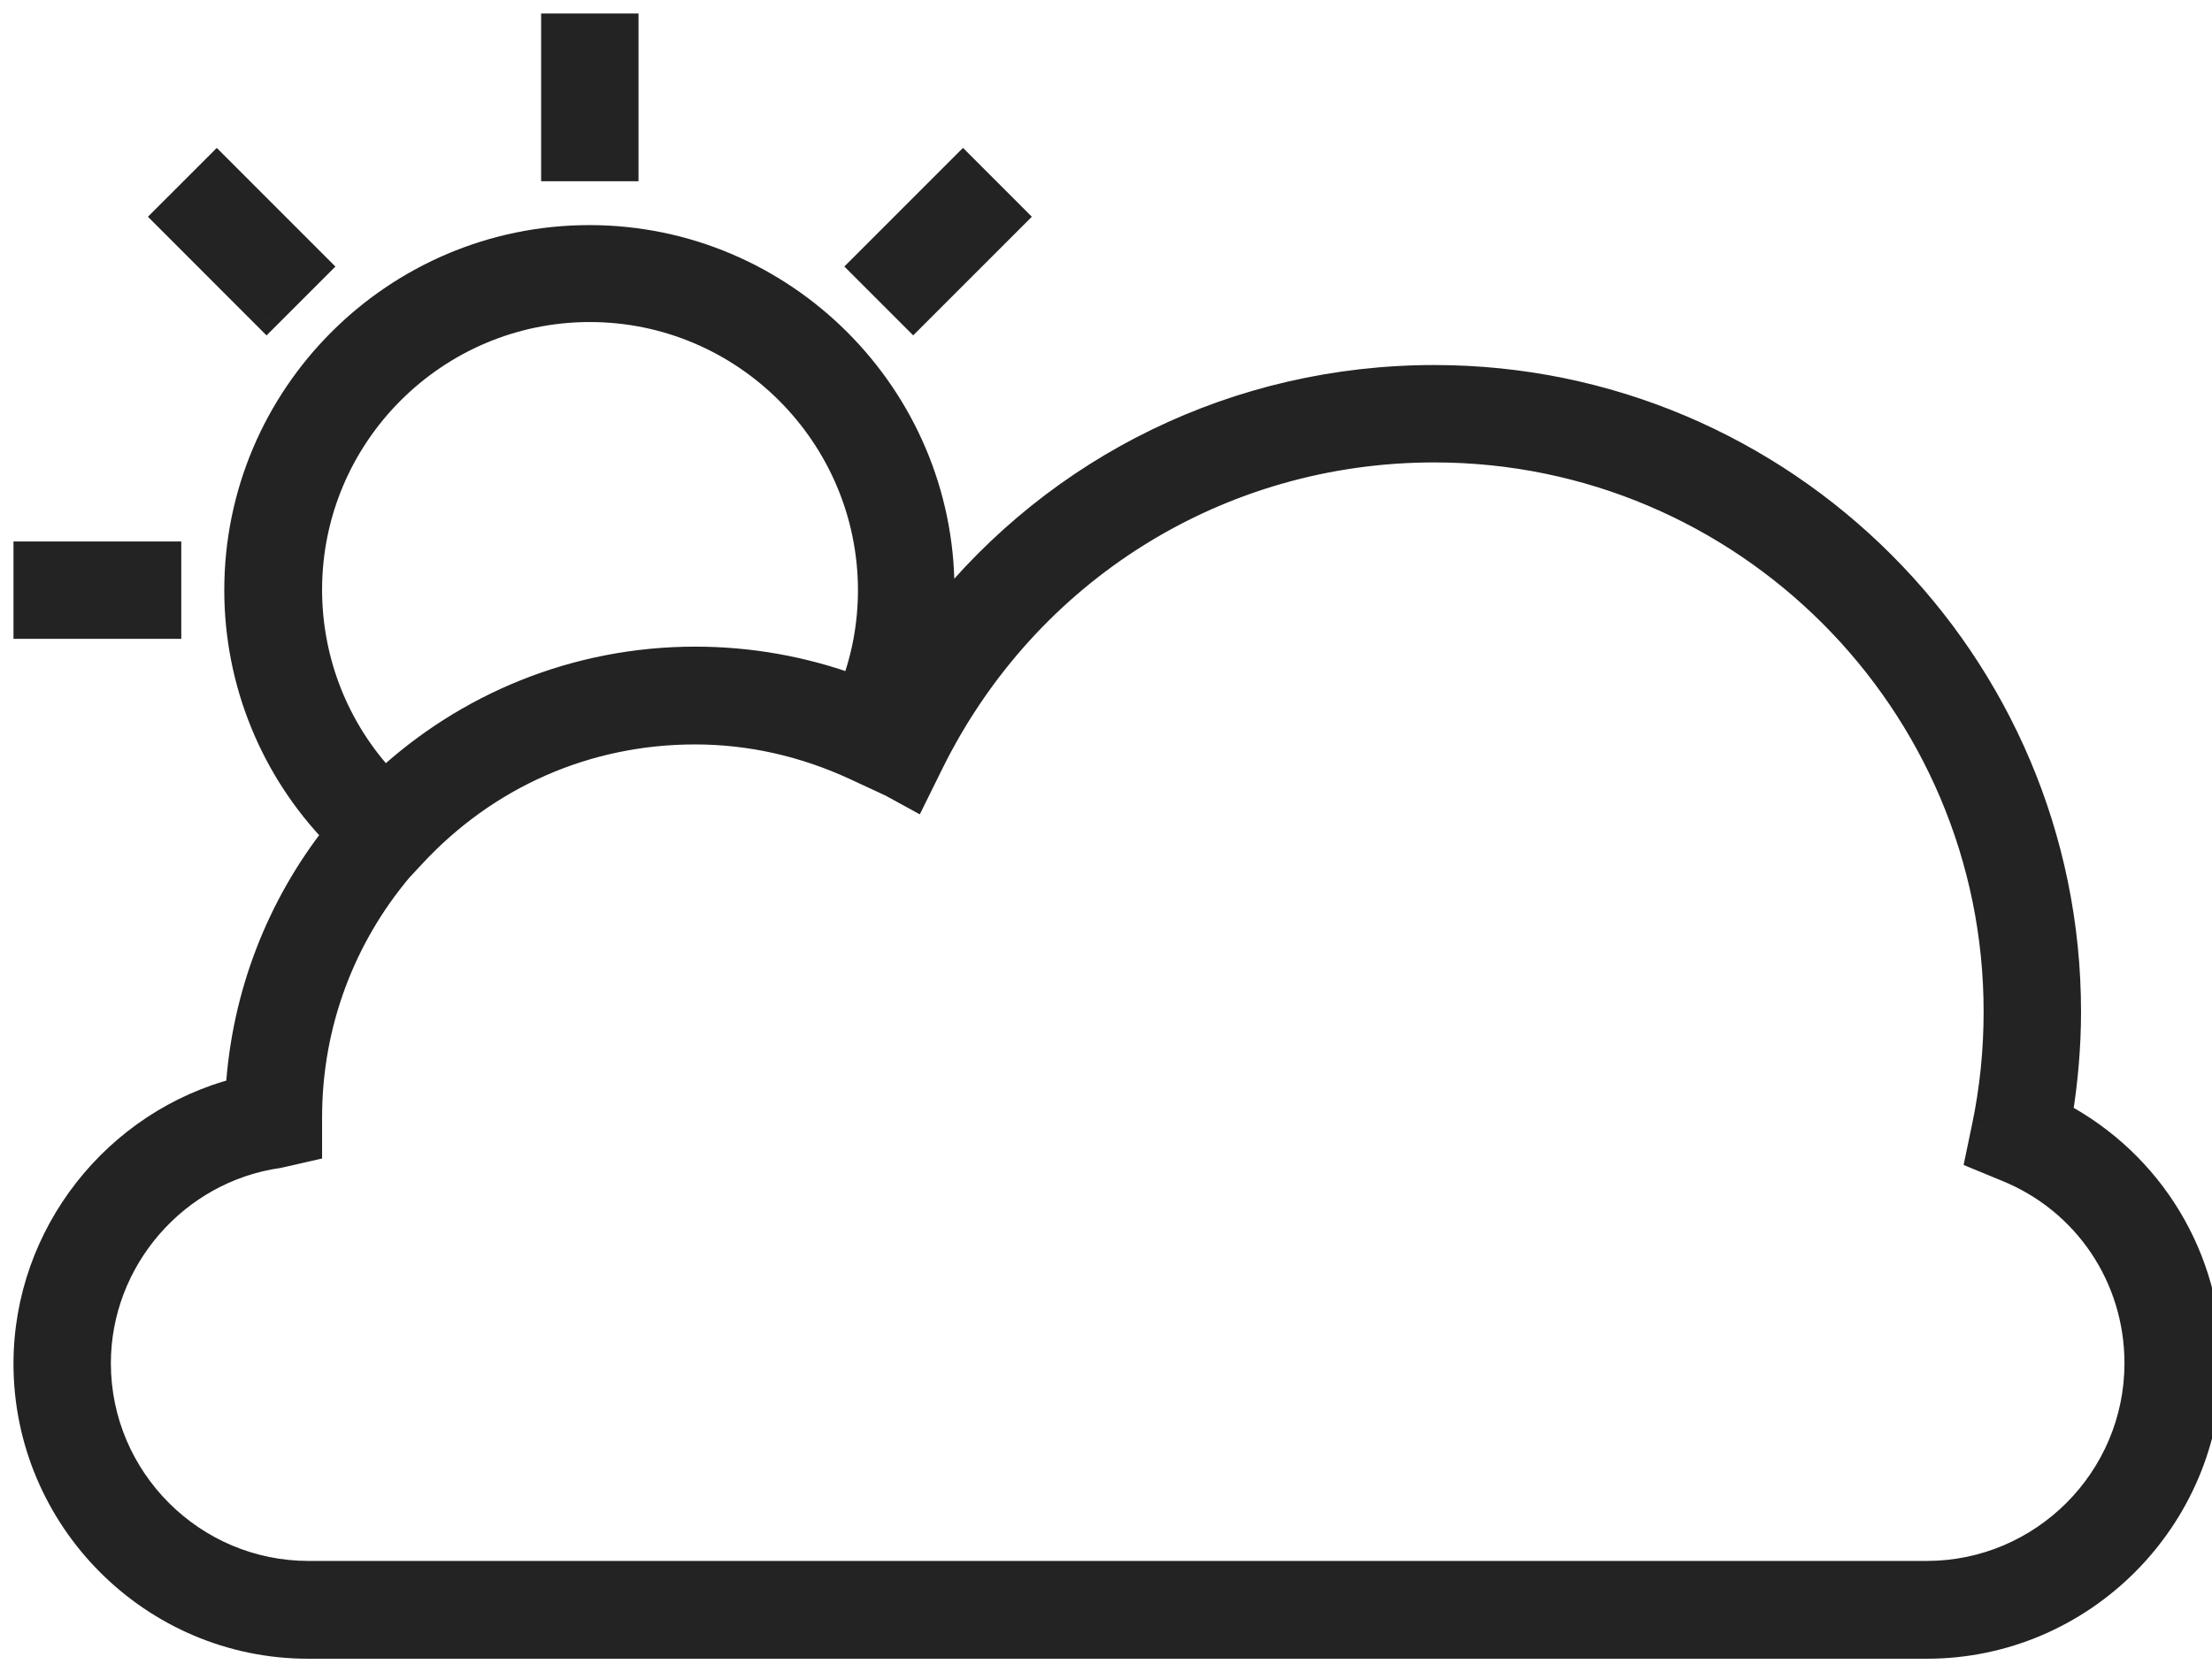 <svg width="82" height="62" viewBox="0 0 82 62" fill="none" xmlns="http://www.w3.org/2000/svg">
<path fill-rule="evenodd" clip-rule="evenodd" d="M23.17 1H20.56V6.22H23.17V1ZM37.544 8.036L35.699 6.19L32.007 9.881L33.853 11.727L37.544 8.036ZM1 20.576H6.22V23.186H1V20.576ZM8.036 6.191L6.19 8.037L9.881 11.729L11.727 9.883L8.036 6.191ZM76.645 37.509C76.645 38.782 76.533 40.072 76.326 41.345C79.716 43.143 81.865 46.645 81.865 50.56C81.849 56.305 77.17 61 71.424 61H11.424C5.679 61 1 56.305 1 50.56C1 45.785 4.31 41.615 8.862 40.454C9.079 36.861 10.4 33.577 12.486 30.933C10.138 28.513 8.814 25.278 8.814 21.881C8.814 14.687 14.671 8.846 21.849 8.846C29.026 8.846 34.883 14.703 34.883 21.881C34.883 22.208 34.871 22.534 34.847 22.857C39.241 17.328 45.9 14.034 53.17 14.034C66.109 14.034 76.645 24.57 76.645 37.509ZM32.868 28.951L33.881 29.504L34.485 28.279C38.035 21.101 45.196 16.645 53.17 16.645C64.676 16.645 74.034 26.003 74.034 37.509C74.034 38.942 73.891 40.39 73.589 41.822L73.366 42.889L74.369 43.302C77.345 44.496 79.255 47.345 79.255 50.544C79.255 54.857 75.737 58.374 71.424 58.374H11.44C7.127 58.374 3.61 54.857 3.61 50.544C3.61 46.676 6.507 43.35 10.326 42.809L11.44 42.554V41.424C11.44 37.923 12.7 34.711 14.791 32.219L15.244 31.732C17.997 28.74 21.737 27.101 25.764 27.101C27.801 27.101 29.806 27.546 31.732 28.438L32.862 28.963L32.868 28.951ZM31.645 25.518C32.085 24.347 32.305 23.13 32.305 21.865C32.289 16.119 27.61 11.44 21.865 11.44C16.119 11.44 11.44 16.119 11.44 21.865C11.44 24.535 12.456 27.078 14.266 29.003C17.292 26.19 21.34 24.475 25.78 24.475C27.783 24.475 29.775 24.829 31.645 25.518Z" fill="#232323"/>
<path d="M20.56 1V0.5H20.06V1H20.56ZM23.17 1H23.67V0.5H23.17V1ZM20.56 6.22H20.06V6.72H20.56V6.22ZM23.17 6.22V6.72H23.67V6.22H23.17ZM35.699 6.19L36.052 5.836L35.699 5.483L35.345 5.836L35.699 6.19ZM37.544 8.036L37.898 8.389L38.251 8.036L37.898 7.682L37.544 8.036ZM32.007 9.881L31.654 9.528L31.3 9.881L31.654 10.235L32.007 9.881ZM33.853 11.727L33.499 12.08L33.853 12.434L34.207 12.08L33.853 11.727ZM6.22 20.576H6.72V20.076H6.22V20.576ZM1 20.576V20.076H0.5V20.576H1ZM6.22 23.186V23.686H6.72V23.186H6.22ZM1 23.186H0.5V23.686H1V23.186ZM6.19 8.037L5.837 7.683L5.483 8.037L5.837 8.39L6.19 8.037ZM8.036 6.191L8.39 5.838L8.036 5.484L7.683 5.838L8.036 6.191ZM9.881 11.729L9.527 12.082L9.881 12.436L10.235 12.082L9.881 11.729ZM11.727 9.883L12.08 10.237L12.434 9.883L12.081 9.53L11.727 9.883ZM76.326 41.345L75.833 41.265L75.775 41.618L76.092 41.786L76.326 41.345ZM81.865 50.56L82.365 50.561V50.56H81.865ZM8.862 40.454L8.986 40.938L9.339 40.848L9.361 40.484L8.862 40.454ZM12.486 30.933L12.879 31.243L13.15 30.899L12.845 30.585L12.486 30.933ZM34.847 22.857L34.348 22.819L34.227 24.441L35.238 23.168L34.847 22.857ZM32.868 28.951L33.108 28.512L32.658 28.266L32.424 28.722L32.868 28.951ZM33.881 29.504L33.641 29.943L34.098 30.193L34.329 29.725L33.881 29.504ZM34.485 28.279L34.037 28.057L34.037 28.057L34.485 28.279ZM73.589 41.822L73.1 41.719L73.099 41.72L73.589 41.822ZM73.366 42.889L72.877 42.786L72.792 43.193L73.175 43.351L73.366 42.889ZM74.369 43.302L74.178 43.765L74.183 43.767L74.369 43.302ZM10.326 42.809L10.396 43.304L10.417 43.301L10.438 43.296L10.326 42.809ZM11.44 42.554L11.552 43.042L11.94 42.953V42.554H11.44ZM14.791 32.219L14.425 31.879L14.416 31.888L14.408 31.898L14.791 32.219ZM15.244 31.732L15.61 32.073L15.612 32.071L15.244 31.732ZM31.732 28.438L31.943 27.984L31.942 27.984L31.732 28.438ZM32.862 28.963L32.651 29.416L33.087 29.619L33.307 29.192L32.862 28.963ZM31.645 25.518L31.473 25.987L31.939 26.159L32.113 25.694L31.645 25.518ZM32.305 21.865H32.805L32.805 21.863L32.305 21.865ZM14.266 29.003L13.902 29.346L14.242 29.708L14.607 29.369L14.266 29.003ZM20.56 1.5H23.17V0.5H20.56V1.5ZM21.06 6.22V1H20.06V6.22H21.06ZM23.17 5.72H20.56V6.72H23.17V5.72ZM22.67 1V6.22H23.67V1H22.67ZM35.345 6.544L37.191 8.389L37.898 7.682L36.052 5.836L35.345 6.544ZM32.361 10.235L36.052 6.544L35.345 5.836L31.654 9.528L32.361 10.235ZM34.207 11.373L32.361 9.528L31.654 10.235L33.499 12.08L34.207 11.373ZM37.191 7.682L33.499 11.373L34.207 12.08L37.898 8.389L37.191 7.682ZM6.22 20.076H1V21.076H6.22V20.076ZM6.72 23.186V20.576H5.72V23.186H6.72ZM1 23.686H6.22V22.686H1V23.686ZM0.5 20.576V23.186H1.5V20.576H0.5ZM6.544 8.39L8.39 6.545L7.683 5.838L5.837 7.683L6.544 8.39ZM10.235 11.375L6.544 7.683L5.837 8.39L9.527 12.082L10.235 11.375ZM11.373 9.53L9.528 11.375L10.235 12.082L12.08 10.237L11.373 9.53ZM7.683 6.545L11.373 10.237L12.081 9.53L8.39 5.838L7.683 6.545ZM76.82 41.425C77.031 40.127 77.145 38.811 77.145 37.509H76.145C76.145 38.754 76.036 40.016 75.833 41.265L76.82 41.425ZM82.365 50.56C82.365 46.458 80.112 42.788 76.561 40.903L76.092 41.786C79.32 43.499 81.365 46.831 81.365 50.56H82.365ZM71.424 61.5C77.447 61.5 82.348 56.58 82.365 50.561L81.365 50.558C81.35 56.03 76.892 60.5 71.424 60.5V61.5ZM11.424 61.5H71.424V60.5H11.424V61.5ZM0.5 50.56C0.5 56.58 5.402 61.5 11.424 61.5V60.5C5.956 60.5 1.5 56.03 1.5 50.56H0.5ZM8.738 39.969C3.968 41.187 0.5 45.554 0.5 50.56H1.5C1.5 46.017 4.652 42.044 8.986 40.938L8.738 39.969ZM12.094 30.623C9.947 33.345 8.587 36.726 8.363 40.423L9.361 40.484C9.572 36.996 10.854 33.809 12.879 31.243L12.094 30.623ZM12.845 30.585C10.587 28.258 9.314 25.147 9.314 21.881H8.314C8.314 25.409 9.689 28.768 12.127 31.281L12.845 30.585ZM9.314 21.881C9.314 14.963 14.947 9.346 21.849 9.346V8.346C14.395 8.346 8.314 14.411 8.314 21.881H9.314ZM21.849 9.346C28.75 9.346 34.383 14.979 34.383 21.881H35.383C35.383 14.427 29.303 8.346 21.849 8.346V9.346ZM34.383 21.881C34.383 22.196 34.372 22.509 34.348 22.819L35.346 22.894C35.371 22.558 35.383 22.22 35.383 21.881H34.383ZM53.17 13.534C45.746 13.534 38.943 16.898 34.456 22.546L35.238 23.168C39.538 17.757 46.054 14.534 53.17 14.534V13.534ZM77.145 37.509C77.145 24.294 66.385 13.534 53.17 13.534V14.534C65.833 14.534 76.145 24.846 76.145 37.509H77.145ZM32.629 29.389L33.641 29.943L34.12 29.065L33.108 28.512L32.629 29.389ZM34.329 29.725L34.934 28.5L34.037 28.057L33.432 29.283L34.329 29.725ZM34.934 28.5C38.399 21.492 45.387 17.145 53.17 17.145V16.145C45.005 16.145 37.67 20.709 34.037 28.057L34.934 28.5ZM53.17 17.145C64.4 17.145 73.534 26.279 73.534 37.509H74.534C74.534 25.727 64.953 16.145 53.17 16.145V17.145ZM73.534 37.509C73.534 38.908 73.395 40.322 73.1 41.719L74.078 41.926C74.388 40.458 74.534 38.975 74.534 37.509H73.534ZM73.099 41.72L72.877 42.786L73.856 42.991L74.078 41.925L73.099 41.72ZM73.175 43.351L74.178 43.765L74.559 42.84L73.557 42.426L73.175 43.351ZM74.183 43.767C76.968 44.883 78.755 47.547 78.755 50.544H79.755C79.755 47.142 77.722 44.109 74.555 42.838L74.183 43.767ZM78.755 50.544C78.755 54.581 75.461 57.874 71.424 57.874V58.874C76.013 58.874 79.755 55.133 79.755 50.544H78.755ZM71.424 57.874H11.44V58.874H71.424V57.874ZM11.44 57.874C7.403 57.874 4.11 54.581 4.11 50.544H3.11C3.11 55.133 6.851 58.874 11.44 58.874V57.874ZM4.11 50.544C4.11 46.926 6.823 43.81 10.396 43.304L10.256 42.314C6.19 42.89 3.11 46.427 3.11 50.544H4.11ZM10.438 43.296L11.552 43.042L11.329 42.067L10.215 42.322L10.438 43.296ZM11.94 42.554V41.424H10.94V42.554H11.94ZM11.94 41.424C11.94 38.045 13.156 34.946 15.174 32.541L14.408 31.898C12.245 34.477 10.94 37.801 10.94 41.424H11.94ZM14.878 31.392L14.425 31.879L15.157 32.56L15.61 32.073L14.878 31.392ZM25.764 26.601C21.597 26.601 17.724 28.299 14.876 31.393L15.612 32.071C18.271 29.181 21.878 27.601 25.764 27.601V26.601ZM31.942 27.984C29.953 27.063 27.876 26.601 25.764 26.601V27.601C27.726 27.601 29.66 28.03 31.522 28.891L31.942 27.984ZM33.073 28.509L31.943 27.984L31.521 28.891L32.651 29.416L33.073 28.509ZM32.424 28.722L32.417 28.734L33.307 29.192L33.313 29.179L32.424 28.722ZM32.113 25.694C32.575 24.466 32.805 23.189 32.805 21.865H31.805C31.805 23.07 31.596 24.228 31.177 25.342L32.113 25.694ZM32.805 21.863C32.788 15.843 27.887 10.94 21.865 10.94V11.94C27.334 11.94 31.79 16.395 31.805 21.866L32.805 21.863ZM21.865 10.94C15.843 10.94 10.94 15.843 10.94 21.865H11.94C11.94 16.395 16.395 11.94 21.865 11.94V10.94ZM10.94 21.865C10.94 24.663 12.005 27.328 13.902 29.346L14.63 28.66C12.907 26.828 11.94 24.407 11.94 21.865H10.94ZM25.78 23.975C21.209 23.975 17.04 25.741 13.926 28.637L14.607 29.369C17.544 26.639 21.471 24.975 25.78 24.975V23.975ZM31.818 25.049C29.892 24.339 27.841 23.975 25.78 23.975V24.975C27.724 24.975 29.658 25.318 31.473 25.987L31.818 25.049Z" fill="#232323"/>
</svg>
